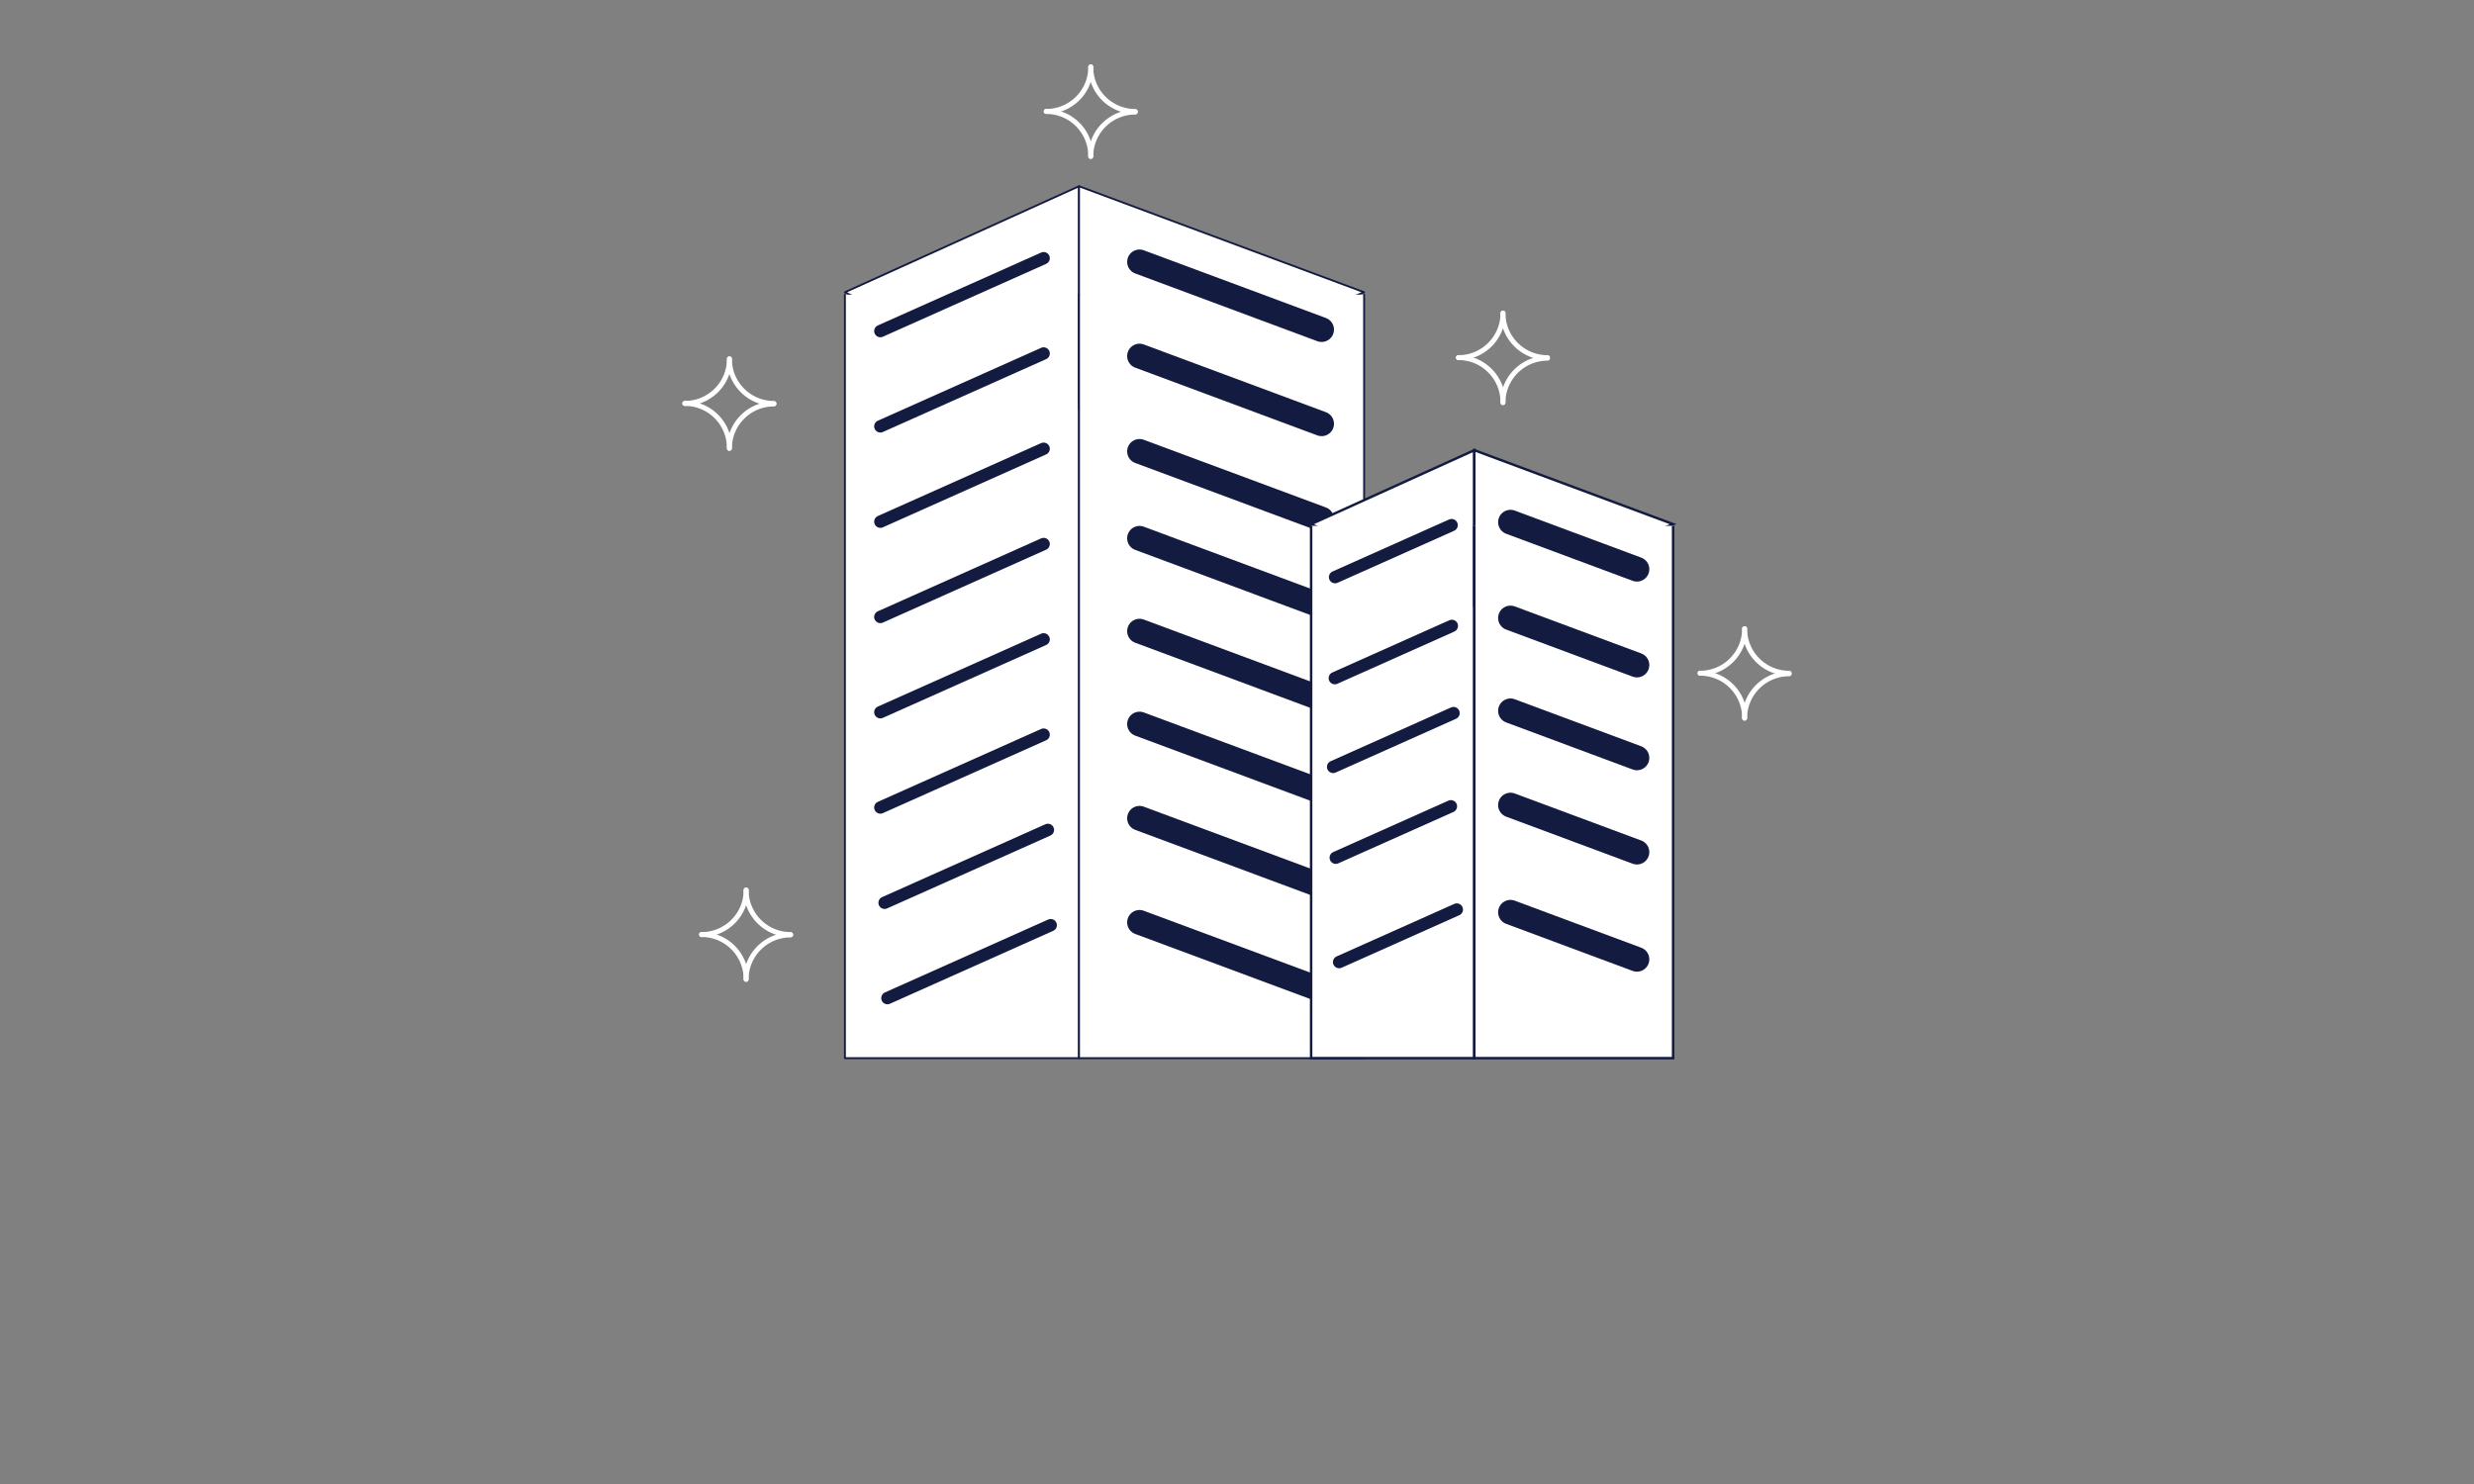 <svg id="Default" xmlns="http://www.w3.org/2000/svg" xmlns:xlink="http://www.w3.org/1999/xlink" viewBox="0 0 500 300"><rect x="0" y="0" width="500" height="300" fill="#808080" stroke="none"/><defs><style>.cls-1,.cls-4,.cls-5,.cls-6,.cls-7,.cls-8{fill:none;}.cls-2{clip-path:url(#clip-path);}.cls-3{fill:#fff;}.cls-4,.cls-5,.cls-6,.cls-7{stroke:#141b41;}.cls-4,.cls-5,.cls-6,.cls-8{stroke-linecap:round;stroke-linejoin:round;}.cls-4{stroke-width:0.38px;}.cls-5{stroke-width:2.5px;}.cls-6{stroke-width:5px;}.cls-7{stroke-miterlimit:10;stroke-width:0.5px;}.cls-8{stroke:#fff;}</style><clipPath id="clip-path"><rect class="cls-1" width="500" height="300"/></clipPath></defs><g class="cls-2"><polygon class="cls-3" points="170.76 59.08 218.07 82.64 218.07 37.65 170.76 59.08"/><polygon class="cls-4" points="170.76 59.08 218.07 82.64 218.07 37.65 170.76 59.08"/><polyline class="cls-3" points="218.07 59.56 218.07 213.91 170.76 213.91 170.76 59.56"/><polyline class="cls-4" points="218.07 59.56 218.07 213.91 170.76 213.91 170.76 59.56"/><polygon class="cls-3" points="275.69 59.08 218.07 37.65 218.07 82.64 275.69 59.08"/><polygon class="cls-4" points="275.69 59.08 218.07 37.65 218.07 82.64 275.69 59.08"/><polyline class="cls-3" points="275.69 59.56 275.69 213.91 218.07 213.91 218.07 59.56"/><polyline class="cls-4" points="275.69 59.56 275.69 213.91 218.07 213.91 218.07 59.56"/><line class="cls-5" x1="177.92" y1="66.93" x2="210.92" y2="52.2"/><line class="cls-5" x1="177.92" y1="86.19" x2="210.92" y2="71.46"/><line class="cls-5" x1="177.92" y1="105.46" x2="210.92" y2="90.72"/><line class="cls-5" x1="177.92" y1="124.72" x2="210.92" y2="109.98"/><line class="cls-5" x1="177.92" y1="143.98" x2="210.92" y2="129.25"/><line class="cls-5" x1="177.92" y1="163.24" x2="210.92" y2="148.51"/><line class="cls-5" x1="178.78" y1="182.5" x2="211.78" y2="167.77"/><line class="cls-5" x1="179.35" y1="201.77" x2="212.35" y2="187.03"/><line class="cls-6" x1="230.3" y1="52.94" x2="267.1" y2="66.63"/><line class="cls-6" x1="230.3" y1="71.98" x2="267.1" y2="85.67"/><line class="cls-6" x1="230.3" y1="91.25" x2="267.1" y2="104.93"/><line class="cls-6" x1="230.3" y1="127.59" x2="267.1" y2="141.28"/><line class="cls-6" x1="230.3" y1="146.37" x2="267.1" y2="160.05"/><line class="cls-6" x1="230.3" y1="165.42" x2="267.1" y2="179.1"/><line class="cls-6" x1="230.3" y1="186.46" x2="267.1" y2="200.14"/><line class="cls-6" x1="230.3" y1="108.82" x2="267.1" y2="122.51"/><polygon class="cls-3" points="264.98 105.96 297.96 122.38 297.96 91.01 264.98 105.96"/><polygon class="cls-7" points="264.98 105.96 297.96 122.38 297.96 91.01 264.98 105.96"/><polyline class="cls-3" points="297.96 106.3 297.96 213.91 264.98 213.91 264.98 106.3"/><polyline class="cls-7" points="297.96 106.3 297.96 213.91 264.98 213.91 264.98 106.3"/><polygon class="cls-3" points="338.14 105.96 297.96 91.01 297.96 122.38 338.14 105.96"/><polygon class="cls-7" points="338.14 105.96 297.96 91.01 297.96 122.38 338.14 105.96"/><polyline class="cls-3" points="338.14 106.3 338.14 213.91 297.96 213.91 297.96 106.3"/><polyline class="cls-7" points="338.14 106.3 338.14 213.91 297.96 213.91 297.96 106.3"/><line class="cls-5" x1="269.82" y1="116.67" x2="293.37" y2="106.16"/><line class="cls-5" x1="269.77" y1="137.09" x2="293.42" y2="126.53"/><line class="cls-5" x1="269.43" y1="155.03" x2="293.76" y2="144.16"/><line class="cls-5" x1="269.96" y1="173.39" x2="293.23" y2="163"/><line class="cls-5" x1="270.64" y1="194.49" x2="294.42" y2="183.87"/><line x1="305.27" y1="105.56" x2="330.83" y2="115.07"/><line class="cls-6" x1="305.27" y1="105.56" x2="330.83" y2="115.07"/><line x1="305.27" y1="124.93" x2="330.83" y2="134.44"/><line class="cls-6" x1="305.27" y1="124.93" x2="330.83" y2="134.44"/><line x1="305.27" y1="143.7" x2="330.83" y2="153.21"/><line class="cls-6" x1="305.27" y1="143.7" x2="330.83" y2="153.21"/><line x1="305.27" y1="162.75" x2="330.83" y2="172.26"/><line class="cls-6" x1="305.27" y1="162.75" x2="330.83" y2="172.26"/><line x1="305.27" y1="184.42" x2="330.83" y2="193.93"/><line class="cls-6" x1="305.27" y1="184.42" x2="330.83" y2="193.93"/><g class="cls-2"><path class="cls-8" d="M303.75,81.29a9,9,0,0,0-9-9"/><path class="cls-8" d="M294.76,72.3a9,9,0,0,0,9-9"/><path class="cls-8" d="M303.75,63.3a9,9,0,0,0,9,9"/><path class="cls-8" d="M312.75,72.41a9,9,0,0,0-9,9"/><path class="cls-8" d="M220.44,31.53a9,9,0,0,0-9-9"/><path class="cls-8" d="M211.45,22.53a9,9,0,0,0,9-9"/><path class="cls-8" d="M220.44,13.54a9,9,0,0,0,9,9"/><path class="cls-8" d="M229.44,22.65a9,9,0,0,0-9,9"/><path class="cls-8" d="M147.41,90.55a9,9,0,0,0-9-9"/><path class="cls-8" d="M138.42,81.55a9,9,0,0,0,9-9"/><path class="cls-8" d="M147.41,72.56a9,9,0,0,0,9,9"/><path class="cls-8" d="M156.41,81.66a9,9,0,0,0-9,9"/><path class="cls-8" d="M150.79,197.92a9,9,0,0,0-9-9"/><path class="cls-8" d="M141.8,188.93a9,9,0,0,0,9-9"/><path class="cls-8" d="M150.79,179.93a9,9,0,0,0,9,9"/><path class="cls-8" d="M159.78,189a9,9,0,0,0-9,9"/><path class="cls-8" d="M352.59,145.09a9,9,0,0,0-9-9"/><path class="cls-8" d="M343.59,136.1a9,9,0,0,0,9-9"/><path class="cls-8" d="M352.59,127.1a9,9,0,0,0,9,9"/><path class="cls-8" d="M361.58,136.21a9,9,0,0,0-9,9"/></g></g></svg>